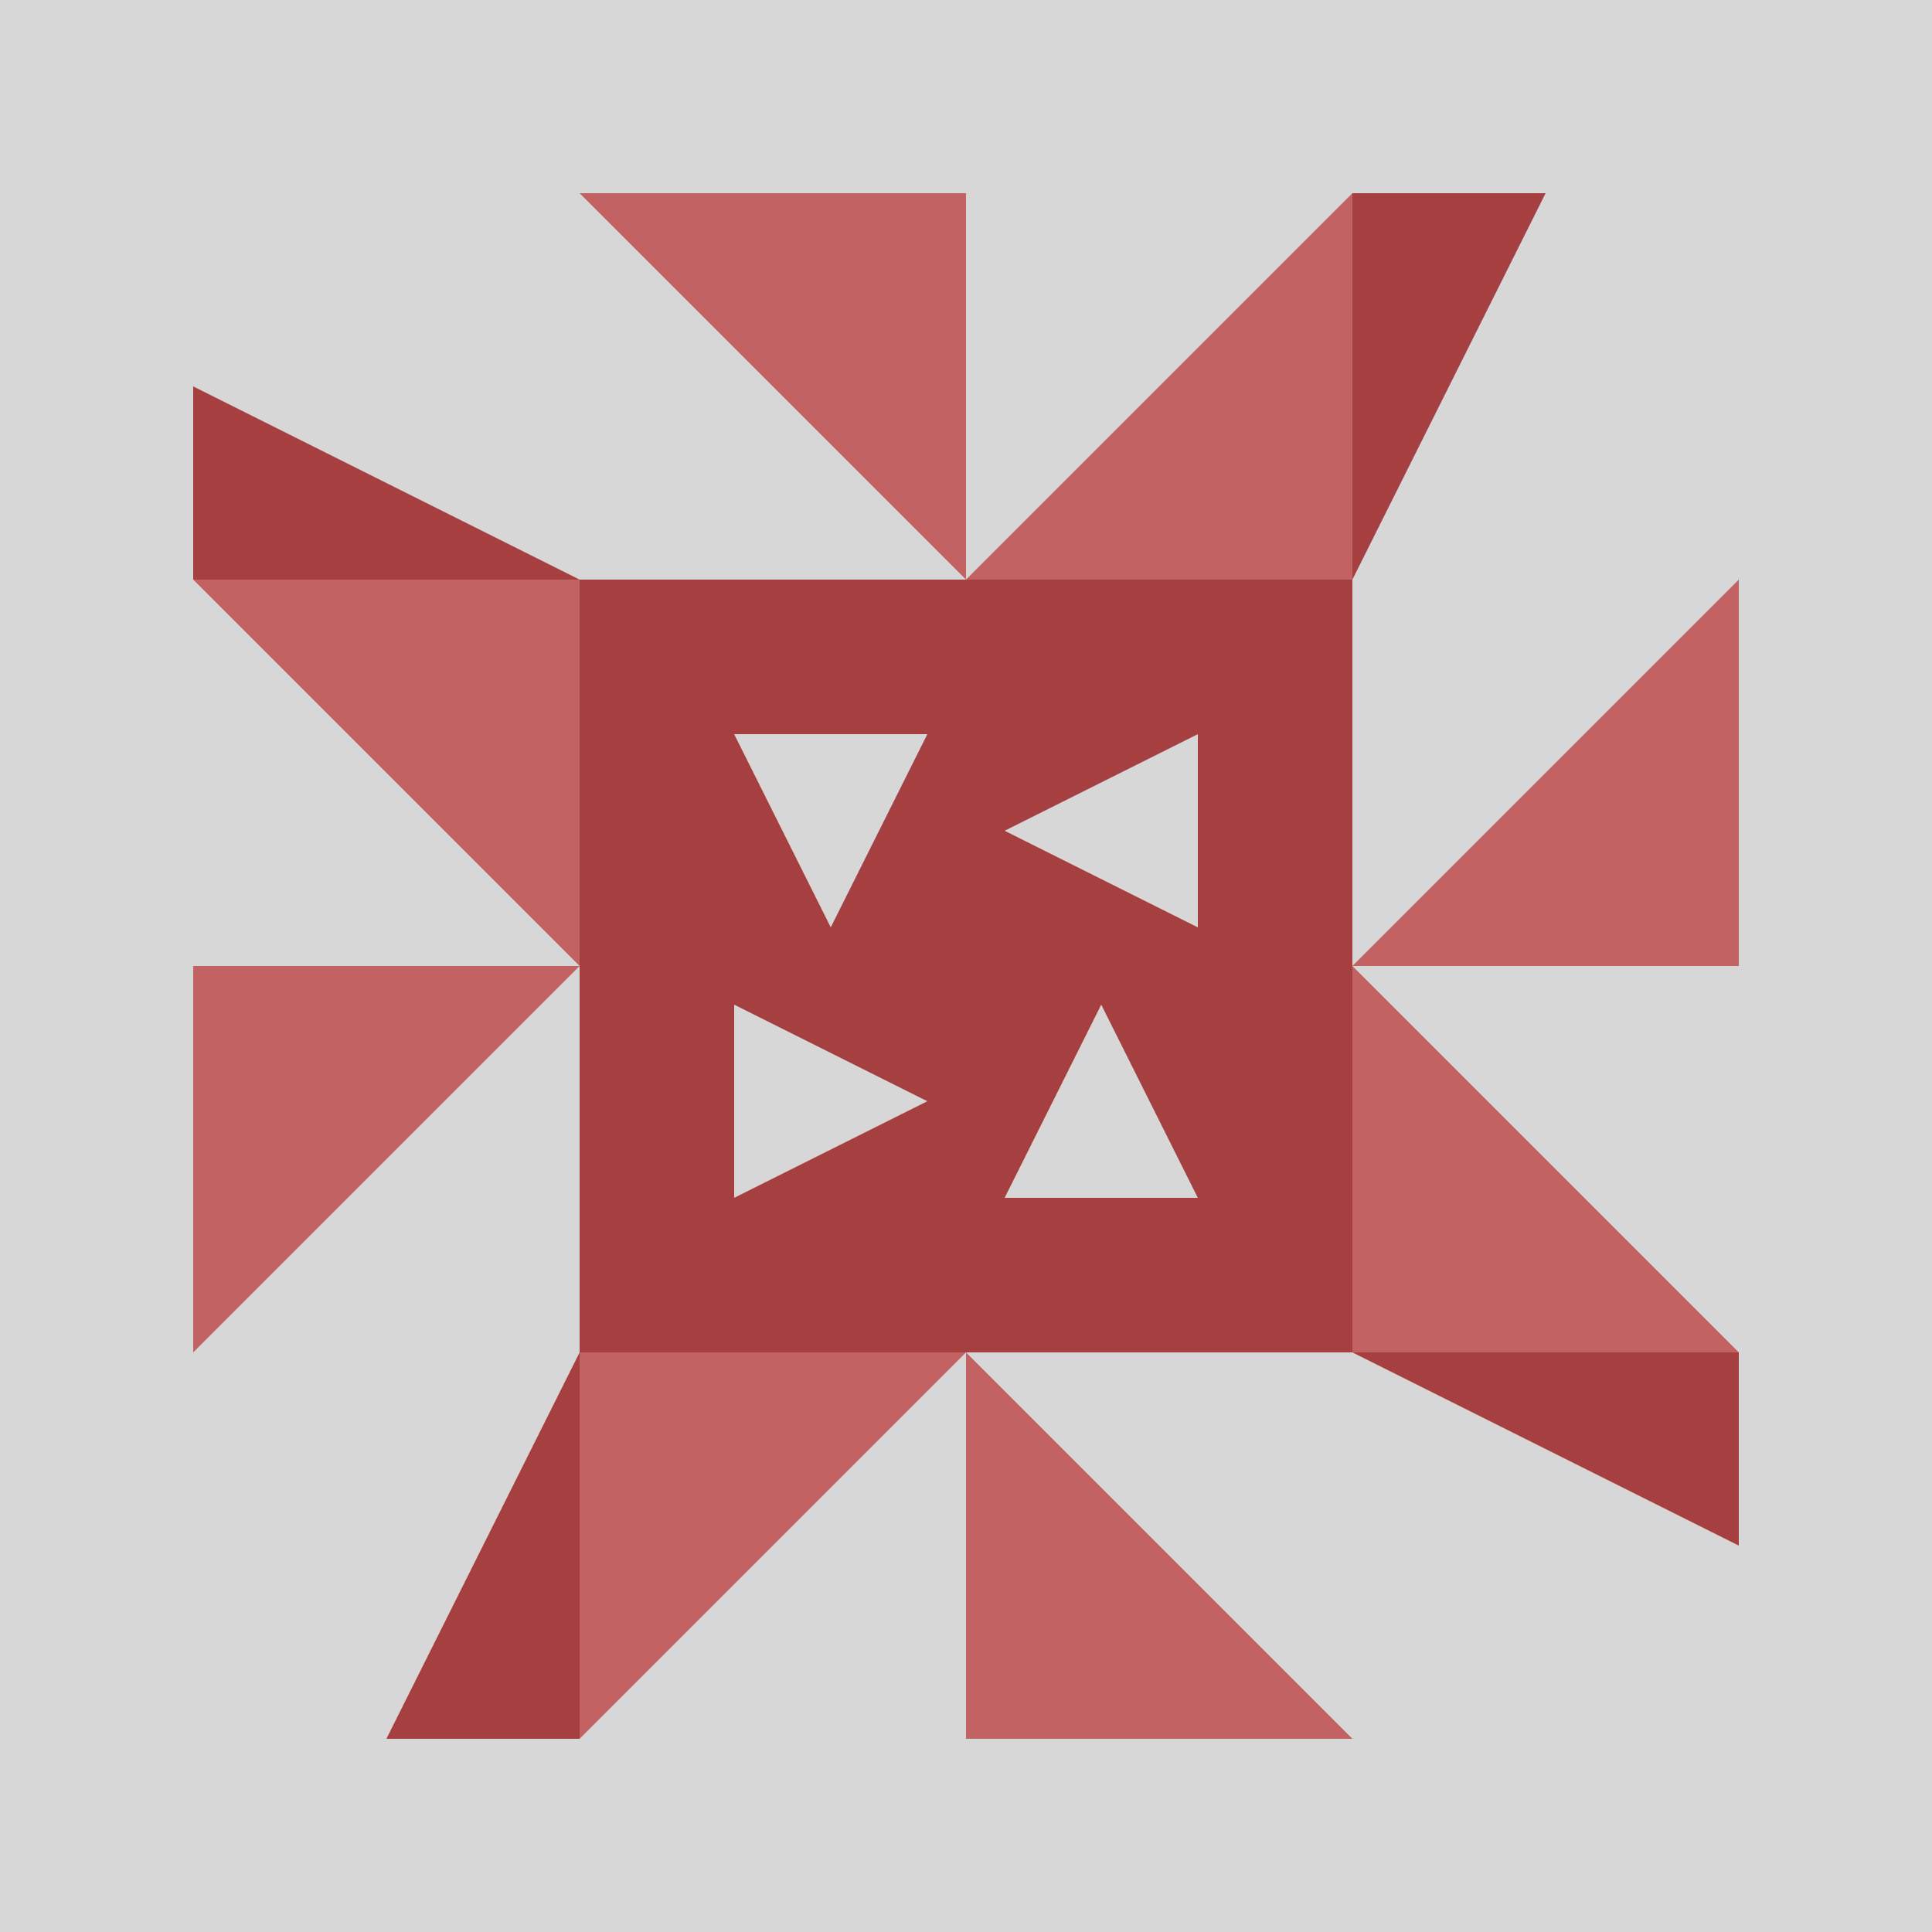 <svg xmlns="http://www.w3.org/2000/svg" width="50" height="50" viewBox="0 0 50 50"><rect width="100%" height="100%" fill="#000000" opacity="0.16"/><path fill="#c36262" d="M15 5L25 5L25 15ZM35 5L35 15L25 15ZM35 45L25 45L25 35ZM15 45L15 35L25 35ZM5 15L15 15L15 25ZM45 15L45 25L35 25ZM45 35L35 35L35 25ZM5 35L5 25L15 25Z"/><path fill="#a63f3f" d="M15 15L5 15L5 10ZM35 15L35 5L40 5ZM35 35L45 35L45 40ZM15 35L15 45L10 45ZM15 15L25 15L25 25L15 25ZM21.5 24L24 19L19 19ZM35 15L35 25L25 25L25 15ZM26 21.5L31 24L31 19ZM35 35L25 35L25 25L35 25ZM28.5 26L26 31L31 31ZM15 35L15 25L25 25L25 35ZM24 28.5L19 26L19 31Z"/></svg>